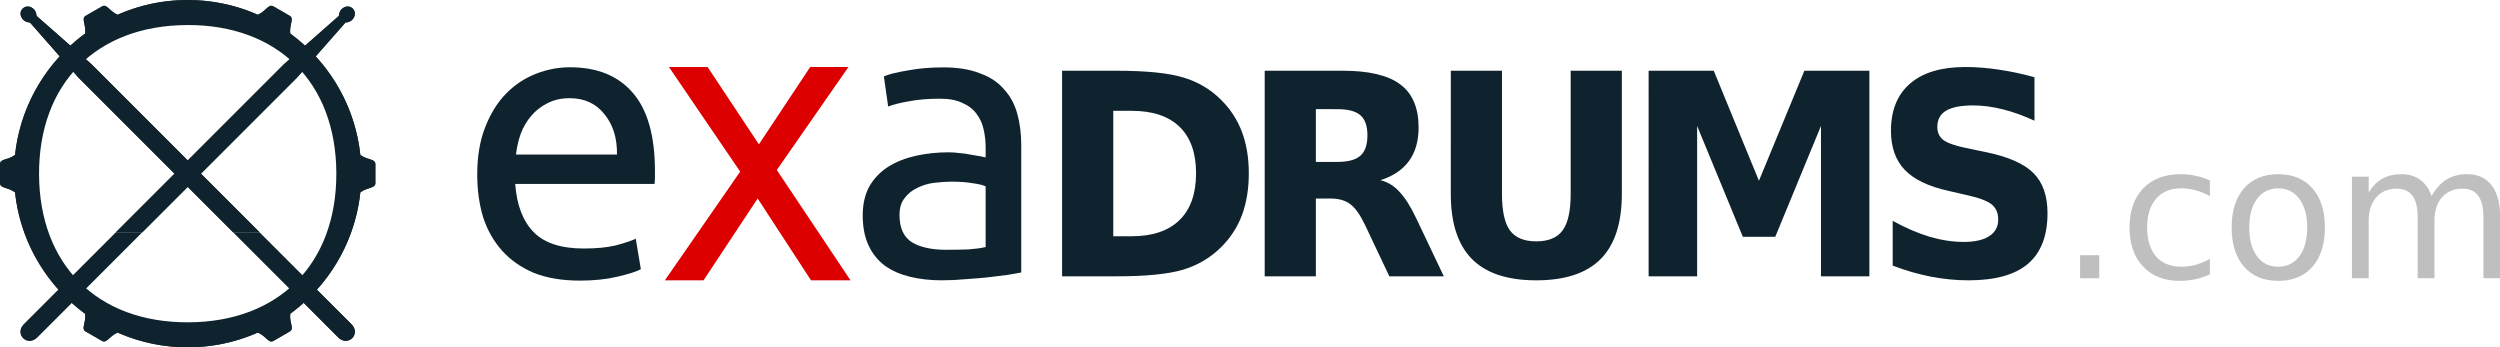<?xml version="1.0" encoding="UTF-8" standalone="no"?>
<svg
   xmlns:dc="http://purl.org/dc/elements/1.1/"
   xmlns:cc="http://creativecommons.org/ns#"
   xmlns:rdf="http://www.w3.org/1999/02/22-rdf-syntax-ns#"
   xmlns:svg="http://www.w3.org/2000/svg"
   xmlns="http://www.w3.org/2000/svg"
   xmlns:sodipodi="http://sodipodi.sourceforge.net/DTD/sodipodi-0.dtd"
   xmlns:inkscape="http://www.inkscape.org/namespaces/inkscape"
   width="77.524mm"
   height="10.77mm"
   viewBox="0 0 274.69 38.161"
   id="svg2"
   version="1.1"
   inkscape:version="0.92.3 (2405546, 2018-03-11)"
   sodipodi:docname="eXa_logo_text.svg">
  <defs
     id="defs4" />
  <sodipodi:namedview
     id="base"
     pagecolor="#ffffff"
     bordercolor="#666666"
     borderopacity="1.0"
     inkscape:pageopacity="0.0"
     inkscape:pageshadow="2"
     inkscape:zoom="0.81057754"
     inkscape:cx="100.60154"
     inkscape:cy="-77.913741"
     inkscape:document-units="px"
     inkscape:current-layer="layer1"
     showgrid="false"
     inkscape:window-width="1366"
     inkscape:window-height="721"
     inkscape:window-x="0"
     inkscape:window-y="21"
     inkscape:window-maximized="1"
     fit-margin-top="0"
     fit-margin-left="0"
     fit-margin-right="0"
     fit-margin-bottom="0"
     inkscape:document-rotation="0">
    <inkscape:grid
       type="xygrid"
       id="grid4136"
       originx="-26.291"
       originy="-574.546" />
  </sodipodi:namedview>
  <g
     inkscape:label="Layer 1"
     inkscape:groupmode="layer"
     id="layer1"
     transform="translate(-26.291,-275.136)">
    <g
       id="g905">
      <g
         style="font-style:normal;font-weight:normal;font-size:50px;line-height:125%;font-family:sans-serif;letter-spacing:70px;word-spacing:0px;fill:#0e232e;fill-opacity:1;stroke:none;stroke-width:1px;stroke-linecap:butt;stroke-linejoin:miter;stroke-opacity:1"
         id="text4190"
         transform="matrix(0.748,0,0,0.748,21.12,50.75)">
        <path
           d="m 77.015,325.618 q 0,-3.967 1.15,-6.9 1.15,-2.99 3.047,-4.945 1.897,-1.955 4.37,-2.933 2.473,-0.978 5.06,-0.978 6.037,0 9.258,3.795 3.22,3.737 3.22,11.443 0,0.345 0,0.92 0,0.517 -0.058,0.978 H 82.593 q 0.345,4.657 2.703,7.072 2.357,2.415 7.36,2.415 2.817,0 4.715,-0.46 1.955,-0.517 2.932,-0.978 l 0.748,4.485 q -0.978,0.517 -3.45,1.093 -2.415,0.575 -5.52,0.575 -3.91,0 -6.785,-1.15 -2.817,-1.208 -4.657,-3.277 -1.84,-2.07 -2.76,-4.888 -0.863,-2.875 -0.863,-6.268 z m 20.527,-2.933 q 0.058,-3.623 -1.84,-5.923 -1.84,-2.357 -5.117,-2.357 -1.84,0 -3.277,0.748 -1.38,0.69 -2.357,1.84 -0.978,1.15 -1.552,2.645 -0.517,1.495 -0.69,3.047 z"
           style="font-style:normal;font-variant:normal;font-weight:normal;font-stretch:normal;font-size:57.5px;font-family:Ubuntu;-inkscape-font-specification:Ubuntu;letter-spacing:70px;fill:#0e232e;fill-opacity:1"
           id="path4151"
           inkscape:connector-curvature="0" />
        <path
           d="m 145.888,336.672 q 1.897,0 3.335,-0.058 1.495,-0.115 2.473,-0.345 v -8.912 q -0.575,-0.287 -1.897,-0.46 -1.265,-0.23 -3.105,-0.23 -1.208,0 -2.587,0.172 -1.323,0.172 -2.473,0.748 -1.093,0.517 -1.84,1.495 -0.748,0.92 -0.748,2.473 0,2.875 1.84,4.025 1.84,1.093 5.003,1.093 z m -0.46,-26.795 q 3.22,0 5.405,0.863 2.243,0.805 3.565,2.357 1.38,1.495 1.955,3.623 0.575,2.07 0.575,4.6 v 18.688 q -0.69,0.115 -1.955,0.345 -1.208,0.172 -2.76,0.345 -1.552,0.172 -3.393,0.287 -1.782,0.172 -3.565,0.172 -2.53,0 -4.657,-0.517 -2.127,-0.517 -3.68,-1.61 -1.552,-1.15 -2.415,-2.99 -0.863,-1.84 -0.863,-4.428 0,-2.473 0.978,-4.255 1.035,-1.782 2.76,-2.875 1.725,-1.093 4.025,-1.61 2.3,-0.517 4.83,-0.517 0.805,0 1.667,0.115 0.863,0.058 1.61,0.23 0.805,0.115 1.38,0.23 0.575,0.115 0.805,0.172 v -1.495 q 0,-1.323 -0.287,-2.587 -0.287,-1.323 -1.035,-2.3 -0.748,-1.035 -2.07,-1.61 -1.265,-0.632 -3.335,-0.632 -2.645,0 -4.657,0.403 -1.955,0.345 -2.933,0.748 l -0.632,-4.428 q 1.035,-0.46 3.45,-0.863 2.415,-0.46 5.232,-0.46 z"
           style="font-style:normal;font-variant:normal;font-weight:normal;font-stretch:normal;font-size:57.5px;font-family:Ubuntu;-inkscape-font-specification:Ubuntu;letter-spacing:70px;fill:#0e232e;fill-opacity:1"
           id="path4153"
           inkscape:connector-curvature="0" />
      </g>
      <path
         style="fill:#0e232e;fill-opacity:1;stroke:none;stroke-width:0.963;stroke-linecap:round;stroke-linejoin:round;stroke-miterlimit:4;stroke-dasharray:none;stroke-dashoffset:0;stroke-opacity:1"
         d="m 242.209,282.499 c 1.197,0 2.429,0.095 3.695,0.287 1.266,0.182 2.574,0.46 3.927,0.833 v 4.781 c -1.197,-0.555 -2.366,-0.975 -3.505,-1.257 -1.139,-0.282 -2.213,-0.424 -3.226,-0.424 -1.343,0 -2.336,0.193 -2.979,0.576 -0.642,0.383 -0.965,0.978 -0.965,1.785 0,0.605 0.214,1.08 0.643,1.423 0.438,0.333 1.227,0.621 2.366,0.863 l 2.395,0.498 c 2.424,0.504 4.146,1.271 5.168,2.3 1.022,1.029 1.534,2.492 1.534,4.389 0,2.491 -0.715,4.347 -2.146,5.568 -1.421,1.21 -3.598,1.816 -6.528,1.816 -1.382,0 -2.768,-0.136 -4.16,-0.408 -1.392,-0.272 -2.785,-0.676 -4.177,-1.21 v -4.918 c 1.392,0.767 2.736,1.346 4.03,1.74 1.304,0.383 2.561,0.576 3.768,0.576 1.227,0 2.165,-0.213 2.817,-0.636 0.652,-0.424 0.98,-1.029 0.98,-1.816 0,-0.706 -0.225,-1.251 -0.673,-1.634 -0.438,-0.383 -1.319,-0.726 -2.643,-1.029 l -2.174,-0.5 c -2.181,-0.484 -3.777,-1.255 -4.79,-2.314 -1.003,-1.059 -1.505,-2.488 -1.505,-4.283 0,-2.249 0.701,-3.979 2.103,-5.189 1.402,-1.21 3.418,-1.816 6.046,-1.816 z m -99.22,0.408 h 5.929 c 3.31,0 5.772,0.248 7.388,0.742 1.626,0.484 3.019,1.311 4.177,2.481 1.022,1.019 1.781,2.194 2.278,3.526 0.496,1.331 0.744,2.839 0.744,4.524 0,1.705 -0.248,3.229 -0.744,4.57 -0.496,1.331 -1.256,2.505 -2.278,3.524 -1.168,1.17 -2.57,2.003 -4.205,2.497 -1.635,0.484 -4.089,0.726 -7.36,0.726 h -5.929 z m 22.261,0 h 8.586 c 2.872,0 4.974,0.501 6.308,1.499 1.343,0.999 2.016,2.576 2.016,4.735 0,1.493 -0.35,2.72 -1.051,3.678 -0.691,0.958 -1.739,1.664 -3.141,2.118 0.769,0.182 1.456,0.594 2.059,1.24 0.613,0.635 1.231,1.604 1.854,2.905 l 3.052,6.415 h -5.986 l -2.658,-5.613 c -0.535,-1.13 -1.081,-1.902 -1.635,-2.315 -0.545,-0.414 -1.274,-0.621 -2.19,-0.621 h -1.592 v 8.549 h -5.622 z m 20.45,0 h 5.622 v 13.543 c 0,1.866 0.292,3.201 0.876,4.008 0.594,0.797 1.557,1.197 2.89,1.197 1.343,0 2.308,-0.4 2.892,-1.197 0.594,-0.807 0.891,-2.142 0.891,-4.008 V 282.907 h 5.621 v 13.543 c 0,3.198 -0.773,5.578 -2.321,7.142 -1.548,1.563 -3.909,2.345 -7.083,2.345 -3.164,0 -5.52,-0.781 -7.068,-2.345 -1.548,-1.563 -2.321,-3.944 -2.321,-7.142 z m 21.735,0 h 7.156 l 4.965,12.091 4.993,-12.091 h 7.141 v 22.59 H 226.373 v -16.522 l -5.023,12.18 h -3.563 l -5.023,-12.18 v 16.522 h -5.33 z m -36.562,4.223 v 5.795 h 2.365 c 1.178,0 2.02,-0.227 2.527,-0.681 0.516,-0.454 0.774,-1.2 0.774,-2.239 0,-1.029 -0.258,-1.764 -0.774,-2.208 -0.506,-0.444 -1.349,-0.666 -2.527,-0.666 z m -22.261,0.182 v 13.783 h 2.014 c 2.297,0 4.05,-0.591 5.257,-1.771 1.217,-1.18 1.826,-2.895 1.826,-5.144 0,-2.239 -0.604,-3.943 -1.811,-5.113 -1.207,-1.17 -2.965,-1.755 -5.272,-1.755 z"
         id="path4162"
         inkscape:connector-curvature="0"
         sodipodi:nodetypes="sccccssscccsscsscccscsccccssscsccsscccscccscsccccccccsccccccscscsccssssscccccccccccccccccscscscccscsssc" />
      <g
         style="font-size:44.728px;line-height:125%;font-family:sans-serif;-inkscape-font-specification:sans-serif;text-align:center;letter-spacing:0px;word-spacing:0px;text-anchor:middle;fill:#dc0000;fill-opacity:1;stroke:none;stroke-width:4.193px;stroke-linecap:butt;stroke-linejoin:miter;stroke-opacity:1"
         id="text841"
         aria-label="x">
        <path
           d="m 99.791,282.498 7.828,11.496 -8.275,11.941 h 4.25 l 5.947,-8.99 5.859,8.99 h 4.34 l -8.096,-12.121 7.871,-11.316 h -4.203 l -5.637,8.498 -5.635,-8.498 z"
           inkscape:original="M 99.791016 282.49805 L 107.61914 293.99414 L 99.34375 305.93555 L 103.59375 305.93555 L 109.54102 296.94531 L 115.40039 305.93555 L 119.74023 305.93555 L 111.64453 293.81445 L 119.51562 282.49805 L 115.3125 282.49805 L 109.67578 290.99609 L 104.04102 282.49805 L 99.791016 282.49805 z "
           inkscape:radius="0"
           sodipodi:type="inkscape:offset"
           style="font-style:normal;font-variant:normal;font-weight:normal;font-stretch:normal;font-family:FreeSans;-inkscape-font-specification:FreeSans;fill:#dc0000;fill-opacity:1;stroke:none;stroke-width:4.193px"
           id="path838" />
      </g>
      <g
         transform="matrix(2.041,0,0,2.041,50.328,-345.403)"
         style="font-size:10px;line-height:125%;font-family:sans-serif;-inkscape-font-specification:sans-serif;text-align:center;letter-spacing:0px;word-spacing:0px;text-anchor:middle;fill:#bfbfbf;stroke:#000000;stroke-width:0.938px;stroke-linecap:butt;stroke-linejoin:miter;stroke-opacity:1"
         id="text840"
         aria-label=".com">
        <path
           d="m 105.613,313.414 c -0.853,0 -1.524,0.257 -2.016,0.768 -0.488,0.511 -0.732,1.212 -0.732,2.104 0,0.879 0.242,1.578 0.727,2.096 0.485,0.518 1.139,0.775 1.963,0.775 0.303,0 0.589,-0.029 0.855,-0.088 0.27,-0.059 0.531,-0.146 0.781,-0.264 v -0.83 c -0.254,0.14 -0.51,0.247 -0.768,0.318 -0.254,0.068 -0.511,0.102 -0.771,0.102 -0.583,0 -1.035,-0.183 -1.357,-0.551 -0.322,-0.371 -0.482,-0.891 -0.482,-1.559 0,-0.667 0.16,-1.185 0.482,-1.553 0.322,-0.371 0.775,-0.557 1.357,-0.557 0.26,0 0.518,0.036 0.771,0.107 0.257,0.068 0.514,0.173 0.768,0.312 v -0.84 c -0.247,-0.114 -0.504,-0.199 -0.768,-0.254 -0.264,-0.059 -0.534,-0.088 -0.811,-0.088 z m 5.26,0 c -0.785,0 -1.4,0.254 -1.846,0.762 -0.443,0.508 -0.664,1.211 -0.664,2.109 0,0.895 0.221,1.598 0.664,2.109 0.446,0.508 1.061,0.762 1.846,0.762 0.781,0 1.394,-0.254 1.84,-0.762 0.446,-0.511 0.67,-1.214 0.67,-2.109 0,-0.898 -0.224,-1.602 -0.67,-2.109 -0.446,-0.508 -1.059,-0.762 -1.84,-0.762 z m 6.625,0 c -0.394,0 -0.733,0.081 -1.02,0.24 -0.286,0.16 -0.533,0.407 -0.738,0.742 v -0.85 h -0.902 v 5.469 h 0.902 v -3.092 c 0,-0.531 0.136,-0.951 0.406,-1.26 0.27,-0.312 0.635,-0.469 1.094,-0.469 0.387,0 0.674,0.127 0.859,0.381 0.186,0.251 0.277,0.641 0.277,1.168 v 3.271 h 0.904 v -3.092 c 0,-0.534 0.134,-0.954 0.404,-1.264 0.27,-0.309 0.638,-0.465 1.104,-0.465 0.381,0 0.664,0.127 0.85,0.381 0.186,0.254 0.279,0.644 0.279,1.168 v 3.271 h 0.902 v -3.301 c 0,-0.736 -0.154,-1.302 -0.463,-1.699 -0.309,-0.4 -0.749,-0.602 -1.318,-0.602 -0.423,0 -0.791,0.097 -1.104,0.289 -0.312,0.192 -0.582,0.489 -0.807,0.893 -0.133,-0.384 -0.339,-0.677 -0.619,-0.879 -0.277,-0.202 -0.615,-0.303 -1.012,-0.303 z m -6.625,0.762 c 0.479,0 0.857,0.191 1.137,0.572 0.28,0.378 0.42,0.889 0.42,1.537 0,0.651 -0.14,1.165 -0.42,1.543 -0.28,0.378 -0.658,0.566 -1.137,0.566 -0.485,0 -0.868,-0.186 -1.148,-0.561 -0.277,-0.378 -0.414,-0.895 -0.414,-1.549 0,-0.654 0.14,-1.169 0.42,-1.543 0.28,-0.378 0.661,-0.566 1.143,-0.566 z m -10.67,3.6 v 1.24 h 1.031 v -1.24 z"
           inkscape:original="M 105.61328 313.41406 C 104.76042 313.41406 104.0892 313.67057 103.59766 314.18164 C 103.10938 314.69271 102.86523 315.39323 102.86523 316.28516 C 102.86523 317.16406 103.10677 317.86329 103.5918 318.38086 C 104.07682 318.89844 104.73112 319.15625 105.55469 319.15625 C 105.85742 319.15625 106.14323 319.12696 106.41016 319.06836 C 106.68034 319.00977 106.94075 318.92187 107.19141 318.80469 L 107.19141 317.97461 C 106.9375 318.11458 106.68099 318.22136 106.42383 318.29297 C 106.16992 318.36133 105.91276 318.39453 105.65234 318.39453 C 105.06966 318.39453 104.61719 318.21158 104.29492 317.84375 C 103.97266 317.47265 103.8125 316.95247 103.8125 316.28516 C 103.8125 315.61784 103.97266 315.10026 104.29492 314.73242 C 104.61719 314.36133 105.06966 314.17578 105.65234 314.17578 C 105.91276 314.17578 106.16992 314.21158 106.42383 314.2832 C 106.68099 314.35156 106.9375 314.45572 107.19141 314.5957 L 107.19141 313.75586 C 106.94401 313.64193 106.6875 313.55729 106.42383 313.50195 C 106.16015 313.44335 105.88997 313.41406 105.61328 313.41406 z M 110.87305 313.41406 C 110.08854 313.41406 109.4733 313.66797 109.02734 314.17578 C 108.58464 314.68359 108.36328 315.38672 108.36328 316.28516 C 108.36328 317.18034 108.58464 317.88346 109.02734 318.39453 C 109.4733 318.90234 110.08854 319.15625 110.87305 319.15625 C 111.6543 319.15625 112.26693 318.90234 112.71289 318.39453 C 113.15886 317.88346 113.38281 317.18034 113.38281 316.28516 C 113.38281 315.38672 113.15886 314.68359 112.71289 314.17578 C 112.26693 313.66797 111.6543 313.41406 110.87305 313.41406 z M 117.49805 313.41406 C 117.10417 313.41406 116.76498 313.49479 116.47852 313.6543 C 116.19206 313.8138 115.94531 314.0612 115.74023 314.39648 L 115.74023 313.54688 L 114.83789 313.54688 L 114.83789 319.01562 L 115.74023 319.01562 L 115.74023 315.92383 C 115.74023 315.39323 115.8763 314.97331 116.14648 314.66406 C 116.41666 314.35156 116.78125 314.19531 117.24023 314.19531 C 117.6276 314.19531 117.91406 314.32227 118.09961 314.57617 C 118.28516 314.82683 118.37695 315.21679 118.37695 315.74414 L 118.37695 319.01562 L 119.28125 319.01562 L 119.28125 315.92383 C 119.28125 315.38997 119.41536 314.9694 119.68555 314.66016 C 119.95573 314.35091 120.32357 314.19531 120.78906 314.19531 C 121.16992 314.19531 121.45313 314.32227 121.63867 314.57617 C 121.82422 314.83008 121.91797 315.22005 121.91797 315.74414 L 121.91797 319.01562 L 122.82031 319.01562 L 122.82031 315.71484 C 122.82031 314.97916 122.66666 314.41276 122.35742 314.01562 C 122.04818 313.61523 121.60872 313.41406 121.03906 313.41406 C 120.61588 313.41406 120.24805 313.51106 119.93555 313.70312 C 119.62305 313.89518 119.35351 314.19206 119.12891 314.5957 C 118.99544 314.21158 118.78971 313.91862 118.50977 313.7168 C 118.23307 313.51497 117.89518 313.41406 117.49805 313.41406 z M 110.87305 314.17578 C 111.35157 314.17578 111.72982 314.36719 112.00977 314.74805 C 112.28971 315.12565 112.42969 315.63737 112.42969 316.28516 C 112.42969 316.9362 112.28971 317.45052 112.00977 317.82812 C 111.72982 318.20573 111.35157 318.39453 110.87305 318.39453 C 110.38802 318.39453 110.00456 318.20833 109.72461 317.83398 C 109.44792 317.45638 109.31055 316.93945 109.31055 316.28516 C 109.31055 315.63086 109.45052 315.11653 109.73047 314.74219 C 110.01042 314.36458 110.39128 314.17578 110.87305 314.17578 z M 100.20312 317.77539 L 100.20312 319.01562 L 101.23438 319.01562 L 101.23438 317.77539 L 100.20312 317.77539 z "
           inkscape:radius="0"
           sodipodi:type="inkscape:offset"
           style="fill:#bfbfbf;fill-opacity:1;stroke:none;stroke-width:0.938px"
           id="path848" />
      </g>
    </g>
    <g
       id="g895"
       transform="translate(-7.5,-4.298)">
      <path
         style="fill:#2e3436;fill-opacity:1;fill-rule:evenodd;stroke:none;stroke-width:0.206px;stroke-linecap:butt;stroke-linejoin:miter;stroke-opacity:1"
         d="m 62.109,281.062 c 0.958,-0.424 1.178,-1.238 1.724,-0.923 l 1.786,1.031 c 0.527,0.304 -0.053,0.914 0.061,1.955 z"
         id="path2372"
         inkscape:connector-curvature="0"
         sodipodi:nodetypes="ccccc" />
      <path
         sodipodi:nodetypes="ccccc"
         inkscape:connector-curvature="0"
         id="path2374"
         d="m 43.147,313.905 c 0.111,1.042 -0.483,1.639 0.061,1.955 l 1.786,1.031 c 0.527,0.304 0.765,-0.503 1.724,-0.923 z"
         style="fill:#2e3436;fill-opacity:1;fill-rule:evenodd;stroke:none;stroke-width:0.206px;stroke-linecap:butt;stroke-linejoin:miter;stroke-opacity:1" />
      <path
         sodipodi:nodetypes="ccccc"
         inkscape:connector-curvature="0"
         id="path2376"
         d="m 73.376,296.452 c 0.847,0.617 1.661,0.401 1.661,1.031 v 2.063 c 0,0.608 -0.818,0.411 -1.662,1.031 z"
         style="fill:#2e3436;fill-opacity:1;fill-rule:evenodd;stroke:none;stroke-width:0.206px;stroke-linecap:butt;stroke-linejoin:miter;stroke-opacity:1" />
      <path
         style="fill:#2e3436;fill-opacity:1;fill-rule:evenodd;stroke:none;stroke-width:0.206px;stroke-linecap:butt;stroke-linejoin:miter;stroke-opacity:1"
         d="m 35.453,296.452 c -0.847,0.617 -1.661,0.401 -1.661,1.031 v 2.063 c 0,0.608 0.818,0.411 1.662,1.031 z"
         id="path2378"
         inkscape:connector-curvature="0"
         sodipodi:nodetypes="ccccc" />
      <path
         style="fill:#2e3436;fill-opacity:1;fill-rule:evenodd;stroke:none;stroke-width:0.206px;stroke-linecap:butt;stroke-linejoin:miter;stroke-opacity:1"
         d="m 65.682,313.905 c -0.111,1.042 0.483,1.639 -0.061,1.955 l -1.786,1.031 c -0.527,0.304 -0.765,-0.503 -1.724,-0.924 z"
         id="path2380"
         inkscape:connector-curvature="0"
         sodipodi:nodetypes="ccccc" />
      <path
         sodipodi:nodetypes="ccccc"
         inkscape:connector-curvature="0"
         id="path2382"
         d="m 46.72,281.063 c -0.958,-0.424 -1.178,-1.238 -1.724,-0.923 l -1.786,1.031 c -0.527,0.304 0.053,0.914 -0.061,1.955 z"
         style="fill:#2e3436;fill-opacity:1;fill-rule:evenodd;stroke:none;stroke-width:0.206px;stroke-linecap:butt;stroke-linejoin:miter;stroke-opacity:1" />
      <path
         inkscape:connector-curvature="0"
         id="path2386"
         d="m 54.331,279.435 c -10.529,0.046 -19.039,8.628 -18.997,19.157 0.038,10.529 8.62,19.042 19.149,19.004 10.529,-0.038 19.046,-8.613 19.012,-19.141 a 0.516,0.516 0 0 0 -3.04e-4,-0.015 0.516,0.516 0 0 0 0,-0.015 c -0.046,-10.529 -8.635,-19.035 -19.164,-18.989 z m 0.004,1.031 c 9.972,-0.038 18.081,7.991 18.128,17.963 a 0.516,0.516 0 0 0 3.81e-4,0.015 0.516,0.516 0 0 0 0,0.015 c 0.031,9.972 -8.013,18.071 -17.984,18.107 -9.972,0.031 -18.074,-8.006 -18.114,-17.977 -0.038,-9.972 7.998,-18.077 17.97,-18.121 z"
         style="color:#000000;font-style:normal;font-variant:normal;font-weight:normal;font-stretch:normal;font-size:medium;line-height:normal;font-family:sans-serif;text-indent:0;text-align:start;text-decoration:none;text-decoration-line:none;text-decoration-style:solid;text-decoration-color:#000000;letter-spacing:normal;word-spacing:normal;text-transform:none;writing-mode:lr-tb;direction:ltr;baseline-shift:baseline;text-anchor:start;white-space:normal;clip-rule:nonzero;display:inline;overflow:visible;visibility:visible;opacity:1;isolation:auto;mix-blend-mode:normal;color-interpolation:sRGB;color-interpolation-filters:linearRGB;solid-color:#000000;solid-opacity:1;fill:#2e3436;fill-opacity:1;fill-rule:nonzero;stroke:none;stroke-width:0.916;stroke-linecap:round;stroke-linejoin:round;stroke-miterlimit:4;stroke-dasharray:none;stroke-dashoffset:0;stroke-opacity:1;color-rendering:auto;image-rendering:auto;shape-rendering:auto;text-rendering:auto;enable-background:accumulate" />
      <path
         sodipodi:nodetypes="scccccccccs"
         inkscape:connector-curvature="0"
         id="path2388"
         d="m 36.897,280.15 c -0.218,-0.015 -0.438,0.053 -0.619,0.231 -0.362,0.362 -0.275,0.881 0.076,1.235 0.289,0.295 0.727,0.291 0.727,0.291 l 5.308,6.034 17.019,17.019 h 2.906 L 43.843,286.488 37.808,281.18 c 0,0 -0.003,-0.424 -0.291,-0.727 -0.179,-0.179 -0.398,-0.286 -0.616,-0.304 z"
         style="fill:#2e3436;fill-opacity:1;fill-rule:evenodd;stroke:none;stroke-width:0.183px;stroke-linecap:butt;stroke-linejoin:miter;stroke-opacity:1" />
      <path
         sodipodi:nodetypes="scccccccccs"
         inkscape:connector-curvature="0"
         id="path2390"
         d="m 71.932,280.15 c -0.219,0.015 -0.437,0.125 -0.616,0.304 -0.289,0.303 -0.291,0.727 -0.291,0.727 l -6.034,5.308 -18.472,18.472 h 2.906 l 17.019,-17.019 5.308,-6.034 c 0,0 0.438,0.004 0.727,-0.291 0.347,-0.354 0.435,-0.873 0.076,-1.235 -0.181,-0.178 -0.4,-0.249 -0.619,-0.231 z"
         style="fill:#2e3436;fill-opacity:1;fill-rule:evenodd;stroke:none;stroke-width:0.183px;stroke-linecap:butt;stroke-linejoin:miter;stroke-opacity:1" />
      <path
         inkscape:connector-curvature="0"
         id="path2392"
         d="m 67.874,310.537 a 18.066,18.066 0 0 1 -1.448,1.444 l 4.514,4.514 c 1.092,1.092 2.555,-0.351 1.453,-1.453 z"
         style="fill:#2e3436;fill-opacity:1;fill-rule:evenodd;stroke:none;stroke-width:0.183px;stroke-linecap:butt;stroke-linejoin:miter;stroke-opacity:1" />
      <path
         inkscape:connector-curvature="0"
         id="path2394"
         d="m 40.956,310.526 -4.519,4.515 c -1.102,1.102 0.362,2.545 1.453,1.453 l 4.515,-4.515 a 18.061,18.061 0 0 1 -1.45,-1.453 z"
         style="fill:#2e3436;fill-opacity:1;fill-rule:evenodd;stroke:none;stroke-width:0.183px;stroke-linecap:butt;stroke-linejoin:miter;stroke-opacity:1" />
      <path
         sodipodi:nodetypes="ccccc"
         inkscape:connector-curvature="0"
         id="path2396"
         d="m 62.109,281.062 c 0.958,-0.424 1.178,-1.238 1.724,-0.923 l 1.786,1.031 c 0.527,0.304 -0.053,0.914 0.061,1.955 z"
         style="fill:#0e232e;fill-opacity:1;fill-rule:evenodd;stroke:none;stroke-width:0.206px;stroke-linecap:butt;stroke-linejoin:miter;stroke-opacity:1" />
      <path
         style="fill:#0e232e;fill-opacity:1;fill-rule:evenodd;stroke:none;stroke-width:0.206px;stroke-linecap:butt;stroke-linejoin:miter;stroke-opacity:1"
         d="m 43.147,313.905 c 0.111,1.042 -0.483,1.639 0.061,1.954 l 1.786,1.031 c 0.527,0.304 0.765,-0.503 1.724,-0.924 z"
         id="path2398"
         inkscape:connector-curvature="0"
         sodipodi:nodetypes="ccccc" />
      <path
         style="fill:#0e232e;fill-opacity:1;fill-rule:evenodd;stroke:none;stroke-width:0.206px;stroke-linecap:butt;stroke-linejoin:miter;stroke-opacity:1"
         d="m 73.376,296.452 c 0.847,0.617 1.661,0.401 1.661,1.031 v 2.063 c 0,0.608 -0.818,0.411 -1.662,1.031 z"
         id="path2400"
         inkscape:connector-curvature="0"
         sodipodi:nodetypes="ccccc" />
      <path
         sodipodi:nodetypes="ccccc"
         inkscape:connector-curvature="0"
         id="path2402"
         d="m 35.453,296.452 c -0.847,0.617 -1.661,0.401 -1.661,1.031 v 2.063 c 0,0.608 0.818,0.411 1.662,1.031 z"
         style="fill:#0e232e;fill-opacity:1;fill-rule:evenodd;stroke:none;stroke-width:0.206px;stroke-linecap:butt;stroke-linejoin:miter;stroke-opacity:1" />
      <path
         sodipodi:nodetypes="ccccc"
         inkscape:connector-curvature="0"
         id="path2404"
         d="m 65.682,313.905 c -0.111,1.042 0.483,1.639 -0.061,1.955 l -1.786,1.031 c -0.527,0.304 -0.765,-0.503 -1.724,-0.924 z"
         style="fill:#0e232e;fill-opacity:1;fill-rule:evenodd;stroke:none;stroke-width:0.206px;stroke-linecap:butt;stroke-linejoin:miter;stroke-opacity:1" />
      <path
         style="fill:#0e232e;fill-opacity:1;fill-rule:evenodd;stroke:none;stroke-width:0.206px;stroke-linecap:butt;stroke-linejoin:miter;stroke-opacity:1"
         d="m 46.72,281.063 c -0.958,-0.424 -1.178,-1.238 -1.724,-0.923 l -1.786,1.031 c -0.527,0.304 0.053,0.914 -0.061,1.955 z"
         id="path2406"
         inkscape:connector-curvature="0"
         sodipodi:nodetypes="ccccc" />
      <path
         style="color:#000000;font-style:normal;font-variant:normal;font-weight:normal;font-stretch:normal;font-size:medium;line-height:normal;font-family:sans-serif;text-indent:0;text-align:start;text-decoration:none;text-decoration-line:none;text-decoration-style:solid;text-decoration-color:#000000;letter-spacing:normal;word-spacing:normal;text-transform:none;writing-mode:lr-tb;direction:ltr;baseline-shift:baseline;text-anchor:start;white-space:normal;clip-rule:nonzero;display:inline;overflow:visible;visibility:visible;opacity:1;isolation:auto;mix-blend-mode:normal;color-interpolation:sRGB;color-interpolation-filters:linearRGB;solid-color:#000000;solid-opacity:1;fill:#0e232e;fill-opacity:1;fill-rule:nonzero;stroke:none;stroke-width:0.916;stroke-linecap:round;stroke-linejoin:round;stroke-miterlimit:4;stroke-dasharray:none;stroke-dashoffset:0;stroke-opacity:1;color-rendering:auto;image-rendering:auto;shape-rendering:auto;text-rendering:auto;enable-background:accumulate"
         d="m 54.331,279.435 c -10.529,0.046 -19.039,8.628 -18.997,19.157 0.046,10.529 8.62,19.042 19.149,19.004 10.529,-0.038 19.046,-8.613 19.012,-19.141 0,-0.004 -1.51e-4,-0.009 -3.04e-4,-0.015 7.6e-5,-0.004 7.6e-5,-0.009 0,-0.015 -0.053,-10.529 -8.635,-19.035 -19.164,-18.989 z m 0.004,2.749 c 9.972,-0.046 16.363,6.273 16.411,16.245 7.7e-5,0.004 2.28e-4,0.023 3.05e-4,0.031 0.031,9.972 -6.295,16.353 -16.267,16.389 -9.972,0.038 -16.357,-6.288 -16.397,-16.259 -0.038,-9.972 6.281,-16.36 16.252,-16.403 z"
         id="path2410"
         inkscape:connector-curvature="0"
         sodipodi:nodetypes="csscccccccccscc" />
      <path
         style="fill:#0e232e;fill-opacity:1;fill-rule:evenodd;stroke:none;stroke-width:0.183px;stroke-linecap:butt;stroke-linejoin:miter;stroke-opacity:1"
         d="m 36.898,280.15 c -0.219,-0.015 -0.438,0.053 -0.619,0.231 -0.362,0.362 -0.274,0.881 0.076,1.235 0.288,0.295 0.727,0.291 0.727,0.291 l 5.308,6.034 17.019,17.019 h 2.906 L 43.843,286.488 37.808,281.18 c 0,0 -0.003,-0.424 -0.291,-0.727 -0.179,-0.179 -0.397,-0.286 -0.616,-0.304 z"
         id="path2412"
         inkscape:connector-curvature="0"
         sodipodi:nodetypes="scccccccccs" />
      <path
         style="fill:#0e232e;fill-opacity:1;fill-rule:evenodd;stroke:none;stroke-width:0.183px;stroke-linecap:butt;stroke-linejoin:miter;stroke-opacity:1"
         d="m 71.932,280.15 c -0.219,0.015 -0.437,0.125 -0.616,0.304 -0.288,0.303 -0.291,0.727 -0.291,0.727 l -6.034,5.308 -18.472,18.472 h 2.906 l 17.019,-17.019 5.308,-6.034 c 0,0 0.438,0.004 0.727,-0.291 0.347,-0.355 0.435,-0.873 0.076,-1.235 -0.181,-0.177 -0.401,-0.249 -0.619,-0.231 z"
         id="path2414"
         inkscape:connector-curvature="0"
         sodipodi:nodetypes="scccccccccs" />
      <path
         style="fill:#0e232e;fill-opacity:1;fill-rule:evenodd;stroke:none;stroke-width:0.183px;stroke-linecap:butt;stroke-linejoin:miter;stroke-opacity:1"
         d="m 62.311,304.96 h -2.906 l 11.535,11.535 c 1.092,1.092 2.555,-0.351 1.453,-1.453 z"
         id="path2416"
         inkscape:connector-curvature="0"
         sodipodi:nodetypes="ccscc" />
      <path
         style="fill:#0e232e;fill-opacity:1;fill-rule:evenodd;stroke:none;stroke-width:0.183px;stroke-linecap:butt;stroke-linejoin:miter;stroke-opacity:1"
         d="m 46.518,304.96 -10.081,10.081 c -1.102,1.102 0.361,2.545 1.453,1.453 l 11.535,-11.535 z"
         id="path2418"
         inkscape:connector-curvature="0"
         sodipodi:nodetypes="ccccc" />
    </g>
  </g>
</svg>
